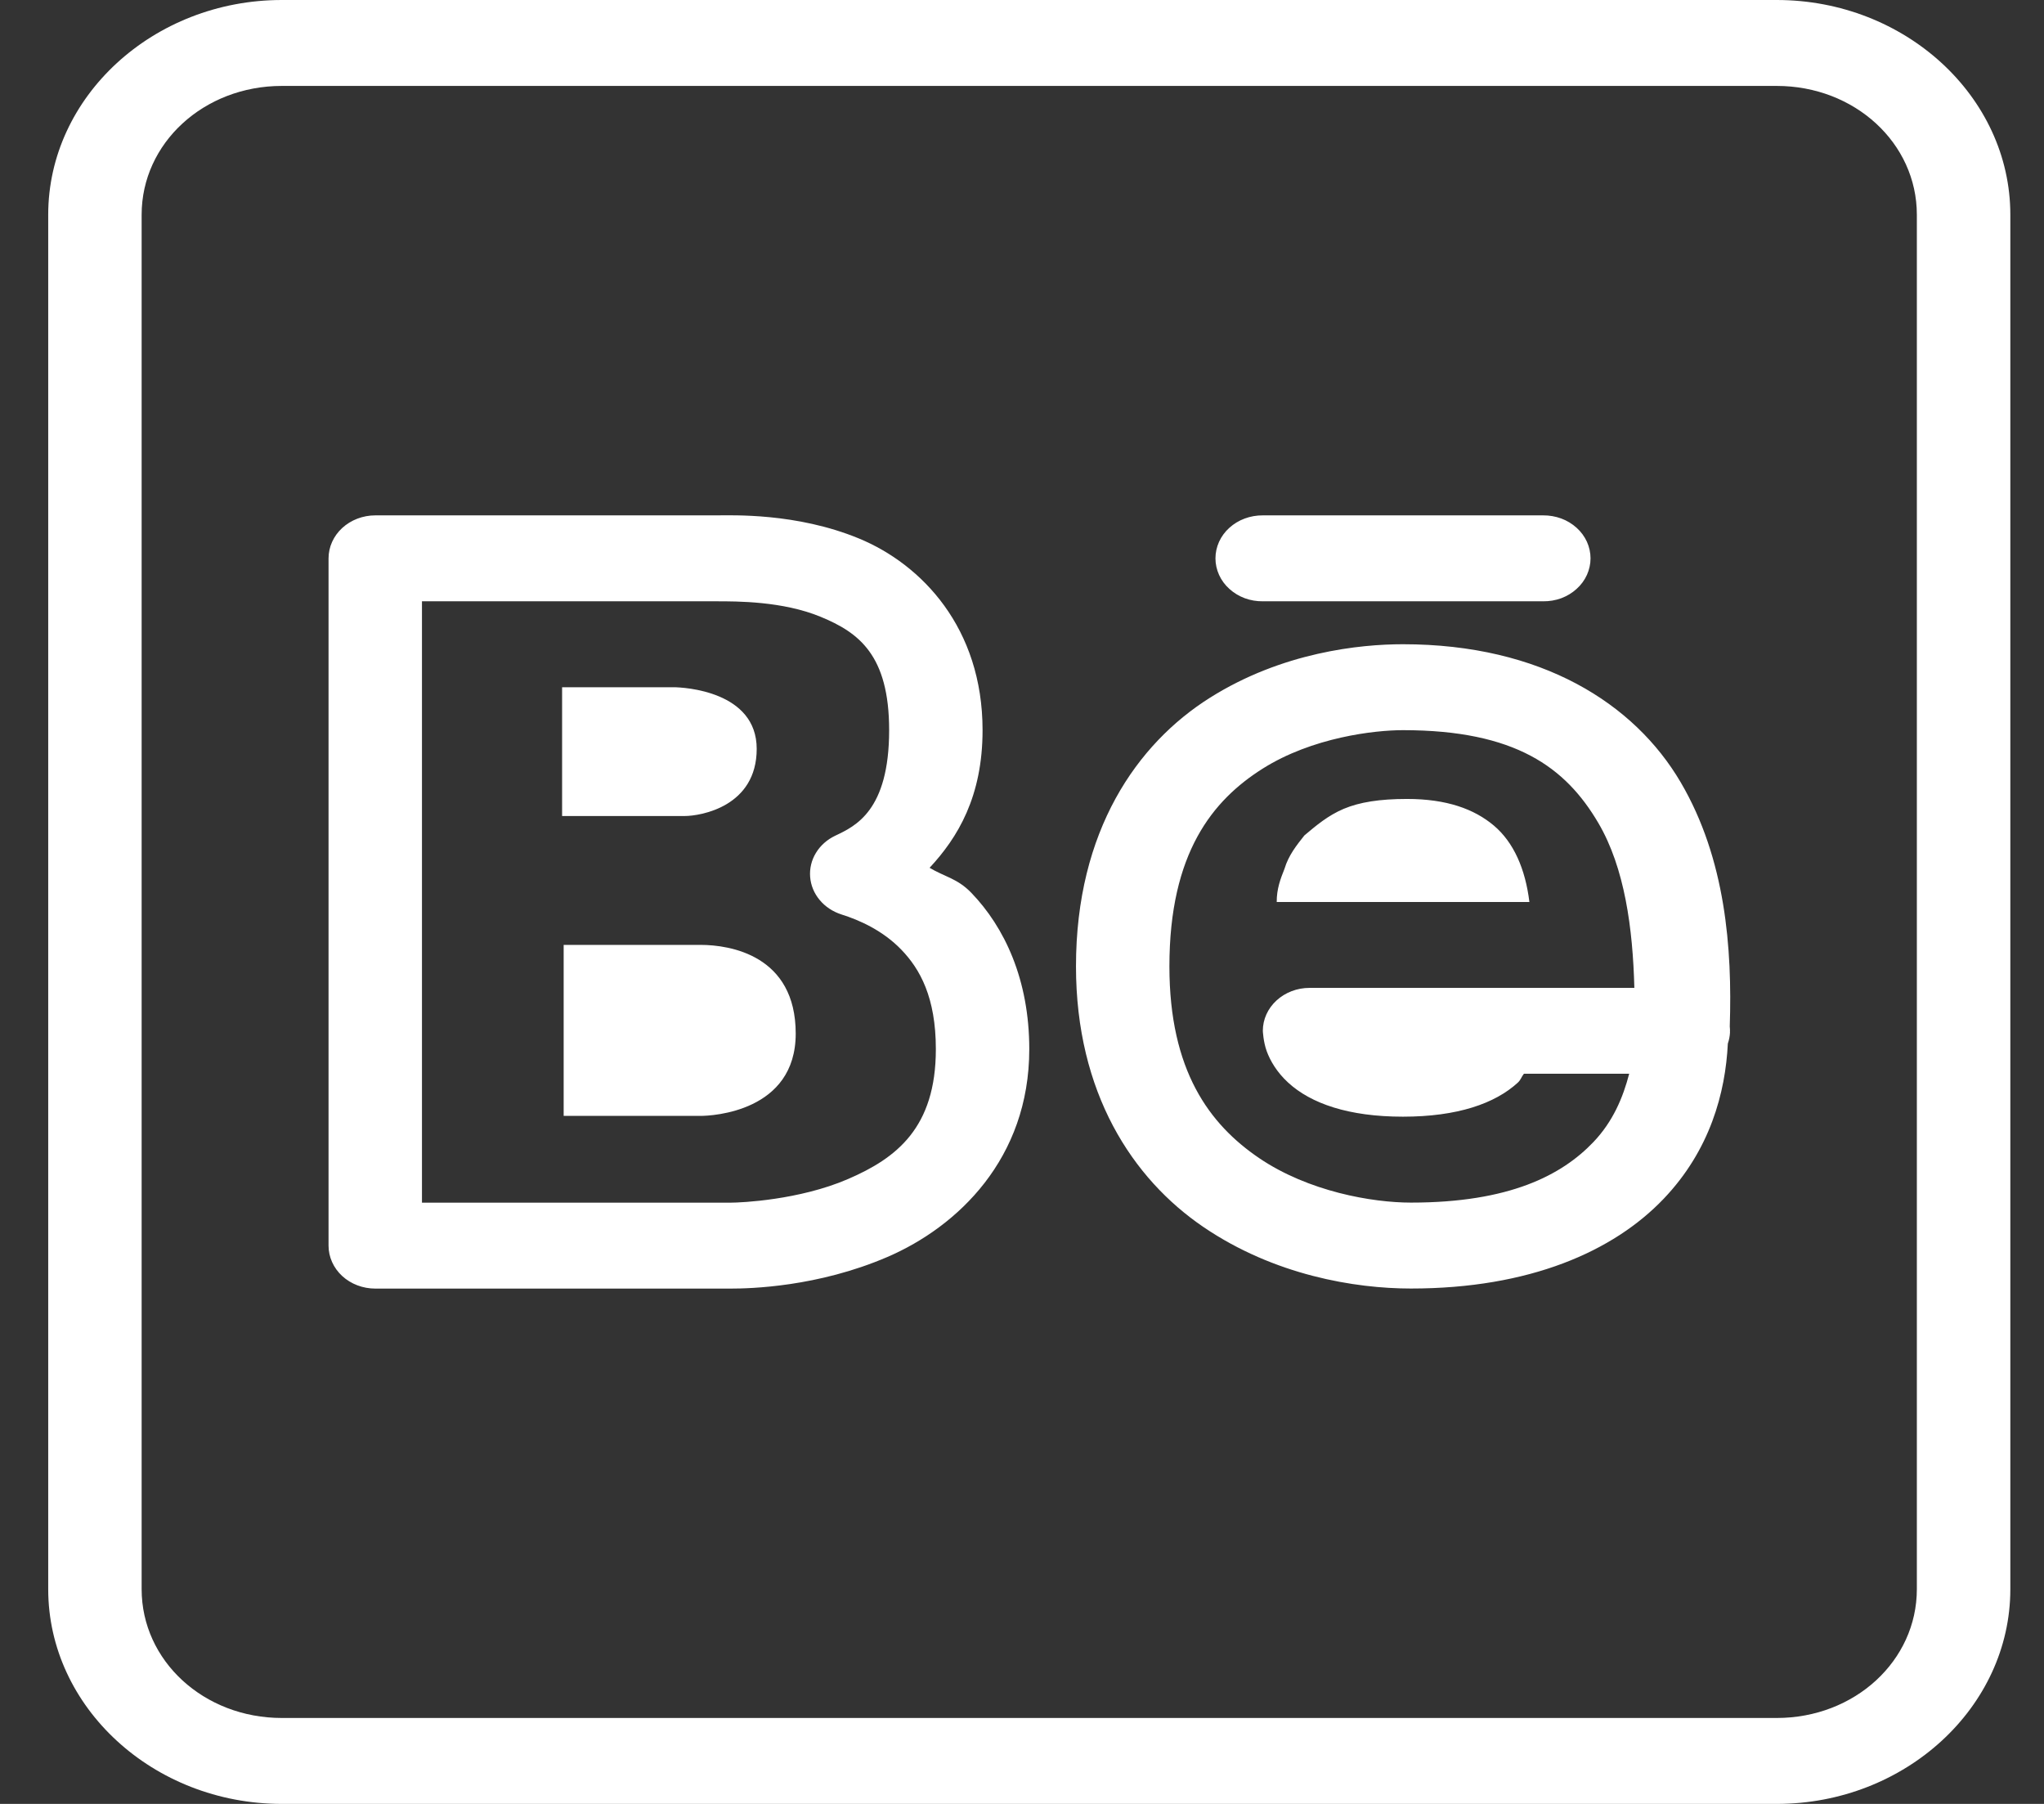 <svg width="34" height="30" viewBox="0 0 34 30" fill="none" xmlns="http://www.w3.org/2000/svg">
<rect x="0" y="0" width="34" height="30" fill="#333333" stroke="none"/>
<g id="Frame" clip-path="url(#clip0_468_28)">
<path id="Vector" d="M4.688 0C2.551 0 0.802 1.607 0.802 3.571V26.429C0.802 28.392 2.551 30 4.688 30H29.554C31.691 30 33.44 28.392 33.44 26.429V3.571C33.44 1.607 31.691 0 29.554 0H4.688ZM4.688 1.429H29.554C30.851 1.429 31.885 2.38 31.885 3.571V26.429C31.885 27.62 30.851 28.571 29.554 28.571H4.688C3.391 28.571 2.356 27.62 2.356 26.429V3.571C2.356 2.38 3.391 1.429 4.688 1.429ZM6.242 8.571C6.036 8.571 5.838 8.647 5.692 8.781C5.547 8.915 5.465 9.096 5.465 9.286V20.716C5.465 20.905 5.547 21.087 5.692 21.221C5.838 21.355 6.036 21.43 6.242 21.43H12.155H12.156C12.477 21.43 13.601 21.404 14.764 20.903C15.927 20.401 17.121 19.272 17.121 17.448C17.121 16.291 16.709 15.42 16.156 14.847C15.924 14.607 15.708 14.58 15.463 14.432C15.931 13.929 16.344 13.249 16.344 12.143C16.344 10.441 15.33 9.385 14.287 8.955C13.245 8.525 12.173 8.571 11.909 8.571H6.242ZM21.006 8.571C20.903 8.57 20.801 8.588 20.706 8.623C20.61 8.658 20.523 8.711 20.45 8.777C20.376 8.843 20.318 8.923 20.278 9.01C20.239 9.097 20.218 9.191 20.218 9.286C20.218 9.38 20.239 9.474 20.278 9.561C20.318 9.649 20.376 9.728 20.45 9.794C20.523 9.861 20.61 9.913 20.706 9.949C20.801 9.984 20.903 10.001 21.006 10H25.669C25.772 10.001 25.874 9.984 25.97 9.949C26.065 9.913 26.152 9.861 26.225 9.794C26.299 9.728 26.357 9.649 26.397 9.561C26.436 9.474 26.457 9.38 26.457 9.286C26.457 9.191 26.436 9.097 26.397 9.01C26.357 8.923 26.299 8.843 26.225 8.777C26.152 8.711 26.065 8.658 25.97 8.623C25.874 8.588 25.772 8.57 25.669 8.571H21.006ZM7.019 10H11.909C12.261 10 13.019 9.997 13.651 10.258C14.284 10.519 14.79 10.892 14.79 12.143C14.79 13.483 14.228 13.74 13.894 13.898C13.759 13.962 13.647 14.061 13.573 14.183C13.498 14.305 13.465 14.445 13.476 14.584C13.487 14.724 13.542 14.857 13.635 14.968C13.727 15.079 13.854 15.162 13.997 15.208C14.291 15.3 14.684 15.473 14.993 15.794C15.302 16.114 15.567 16.585 15.567 17.448C15.567 18.756 14.912 19.261 14.104 19.609C13.295 19.958 12.327 20.001 12.155 20.001H7.019V10ZM23.337 10.714C22.628 10.714 21.331 10.844 20.123 11.606C18.915 12.368 17.898 13.814 17.898 16.071C17.898 18.174 18.837 19.603 20.018 20.406C21.199 21.209 22.538 21.429 23.47 21.429C25.443 21.429 26.838 20.812 27.674 19.936C28.446 19.127 28.701 18.172 28.741 17.355C28.762 17.294 28.774 17.232 28.777 17.168C28.777 17.162 28.775 17.155 28.776 17.148C28.776 17.147 28.777 17.145 28.777 17.143C28.777 17.119 28.775 17.095 28.773 17.072V17.069C28.815 15.778 28.706 14.286 27.956 13.009C27.188 11.701 25.643 10.714 23.337 10.714ZM9.35 11.429V13.571H11.385C11.663 13.571 12.587 13.41 12.587 12.454C12.587 11.497 11.384 11.429 11.2 11.429H9.35ZM23.337 12.143C25.209 12.143 26.044 12.763 26.587 13.687C27.027 14.436 27.16 15.442 27.186 16.429H24.892H21.783C21.577 16.429 21.38 16.504 21.234 16.638C21.088 16.772 21.006 16.953 21.006 17.143C21.006 17.143 21.013 17.323 21.07 17.48C21.127 17.638 21.239 17.832 21.428 18.005C21.806 18.352 22.431 18.571 23.337 18.571C24.244 18.571 24.869 18.352 25.247 18.005C25.3 17.956 25.307 17.908 25.349 17.857H27.1C26.997 18.253 26.83 18.652 26.505 18.993C25.978 19.545 25.108 20 23.47 20C22.826 20 21.765 19.817 20.942 19.258C20.12 18.699 19.452 17.807 19.452 16.071C19.452 14.181 20.175 13.306 21.003 12.783C21.831 12.261 22.865 12.143 23.337 12.143ZM23.404 13.287C22.945 13.287 22.615 13.341 22.352 13.451C22.09 13.562 21.894 13.728 21.697 13.894C21.566 14.059 21.433 14.226 21.367 14.447C21.301 14.613 21.236 14.779 21.237 15.001H25.44C25.373 14.448 25.176 14.005 24.848 13.729C24.52 13.453 24.061 13.287 23.404 13.287ZM9.376 15.714V18.558H11.652C11.85 18.558 13.236 18.488 13.236 17.189C13.236 15.889 12.147 15.714 11.652 15.714H9.376Z" fill="white"/>
</g>
<defs>
<clipPath id="clip0_468_28">
<rect width="33" height="30" fill="white" transform="translate(0.5)"/>
</clipPath>
</defs>
</svg>
